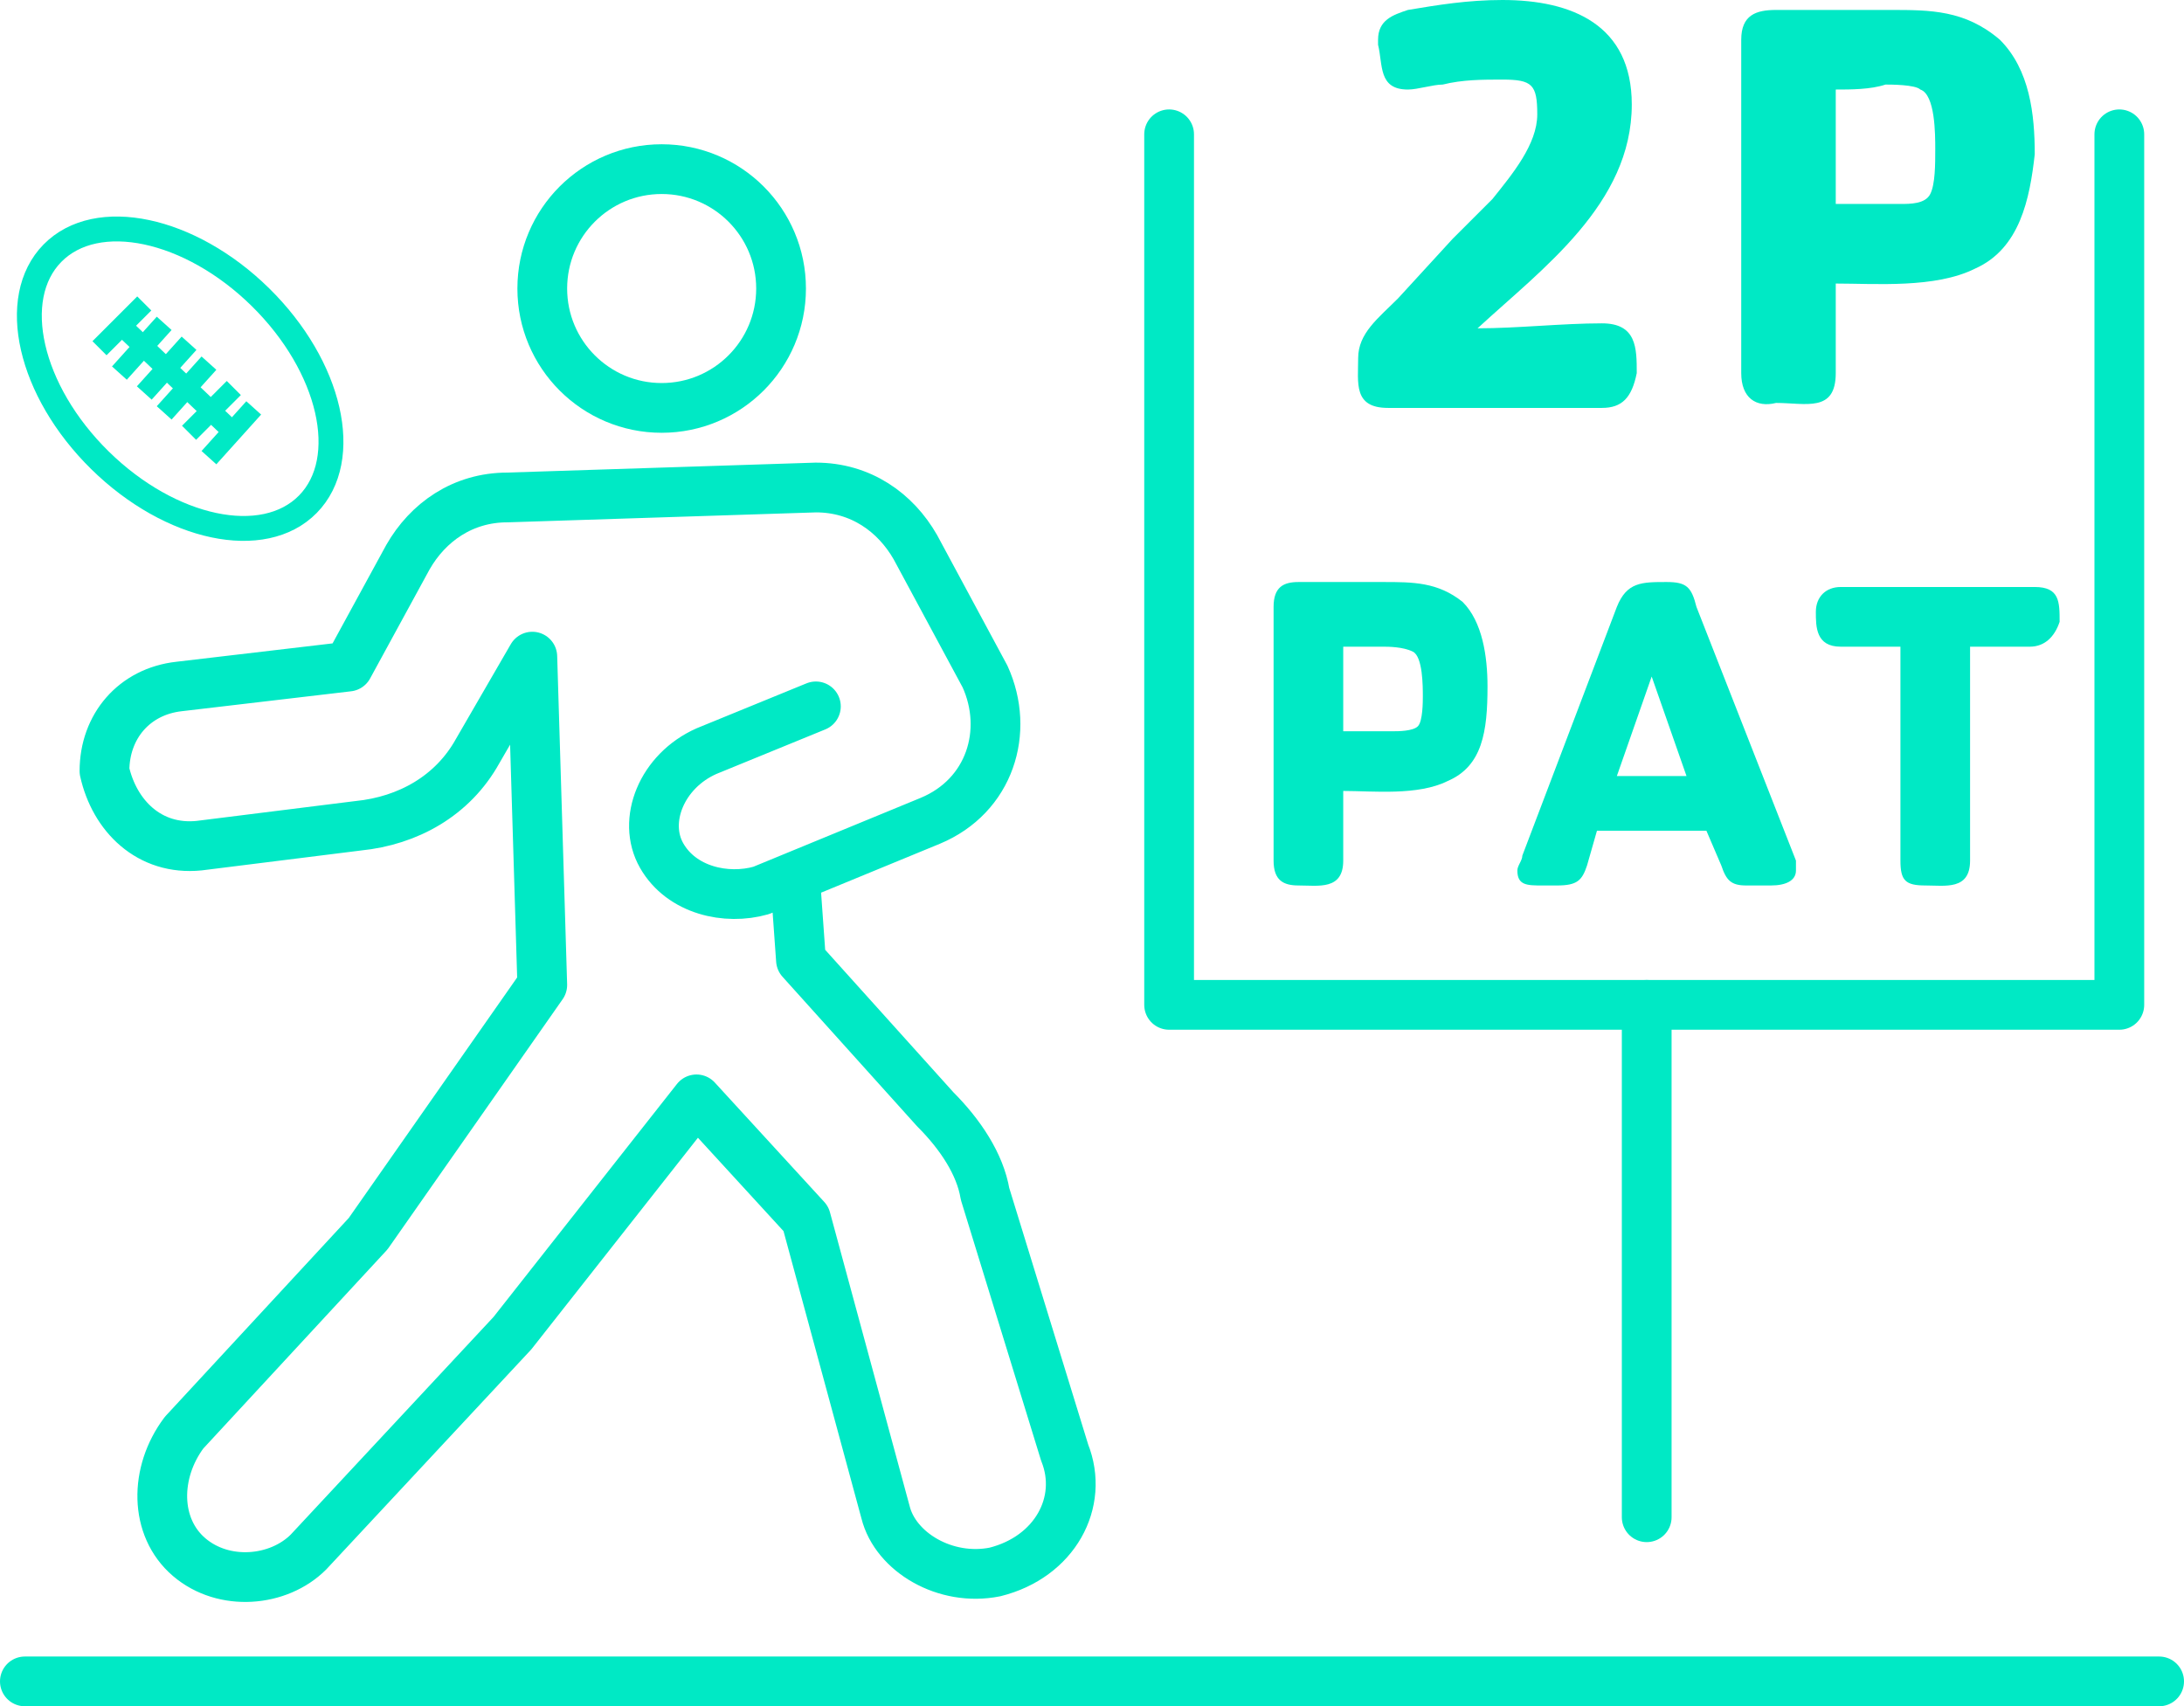 <?xml version="1.0" encoding="utf-8"?>
<!-- Generator: Adobe Illustrator 25.4.1, SVG Export Plug-In . SVG Version: 6.00 Build 0)  -->
<svg version="1.1" id="Capa_1" xmlns="http://www.w3.org/2000/svg" xmlns:xlink="http://www.w3.org/1999/xlink" x="0px" y="0px"
	 viewBox="0 0 43.9 34.3" style="enable-background:new 0 0 43.9 34.3;" xml:space="preserve">
<style type="text/css">
	.st0{fill:none;stroke:#00E9C5;stroke-linecap:round;stroke-linejoin:round;stroke-miterlimit:10;}
	.st1{enable-background:new    ;}
	.st2{fill:#00E9C5;}
	.st3{fill:none;stroke:#00E9C5;stroke-width:0.5;stroke-miterlimit:10.001;}
	.st4{fill:none;stroke:#00E9C5;stroke-width:0.4;stroke-miterlimit:10;}
	.st5{fill:none;stroke:#FF3737;stroke-width:0.4;stroke-miterlimit:10;}
</style>
<circle class="st0" cx="13.3" cy="5.8" r="2.4"/>
<g class="st1">
	<path class="st2" d="M32.2,8.2h-4.3c-0.7,0-0.6-0.5-0.6-1s0.4-0.8,0.8-1.2l1.1-1.2C29.4,4.6,29.7,4.3,30,4c0.4-0.5,0.9-1.1,0.9-1.7
		s-0.1-0.7-0.7-0.7c-0.4,0-0.8,0-1.2,0.1c-0.2,0-0.5,0.1-0.7,0.1c-0.6,0-0.5-0.5-0.6-0.9V0.8c0-0.4,0.3-0.5,0.6-0.6
		C28.9,0.1,29.5,0,30.2,0c1.4,0,2.6,0.5,2.6,2.1c0,2-1.8,3.3-3.1,4.5c0.8,0,1.7-0.1,2.5-0.1c0.7,0,0.7,0.5,0.7,1
		C32.8,8,32.6,8.2,32.2,8.2z"/>
	<path class="st2" d="M39.7,5.4c-0.8,0.4-2,0.3-2.8,0.3v1.8c0,0.8-0.6,0.6-1.2,0.6C35.3,8.2,35,8,35,7.5V0.8c0-0.5,0.3-0.6,0.7-0.6
		H38c0.8,0,1.5,0,2.2,0.6c0.6,0.6,0.7,1.5,0.7,2.3C40.8,4,40.6,5,39.7,5.4z M36.9,1.8v2.3h1.3c0.2,0,0.5,0,0.6-0.2s0.1-0.6,0.1-0.9
		s0-1.1-0.3-1.2c-0.1-0.1-0.6-0.1-0.7-0.1C37.6,1.8,37.2,1.8,36.9,1.8z"/>
</g>
<polyline class="st0" points="42.6,2.7 42.6,20.2 23.5,20.2 23.5,2.7 "/>
<line class="st0" x1="33.1" y1="20.2" x2="33.1" y2="30.5"/>
<line class="st0" x1="0.5" y1="33.8" x2="43.4" y2="33.8"/>
<path class="st0" d="M16,17.9l0.1,1.4l2.7,3c0.5,0.5,0.9,1.1,1,1.7l1.6,5.2c0.4,1-0.2,2.1-1.4,2.4l0,0c-1,0.2-2-0.4-2.2-1.2
	l-1.6-5.9L14,22.1l-3.7,4.7l-4.1,4.4c-0.6,0.6-1.7,0.7-2.4,0.1l0,0c-0.7-0.6-0.7-1.7-0.1-2.5l3.7-4l3.5-5l-0.2-6.6l-1.1,1.9
	c-0.5,0.9-1.4,1.4-2.4,1.5L4,17c-1,0.1-1.7-0.6-1.9-1.5l0,0c0-0.9,0.6-1.6,1.5-1.7L7,13.4l1.2-2.2c0.4-0.7,1.1-1.2,2-1.2l6.2-0.2
	c0.9,0,1.6,0.5,2,1.2l1.4,2.6c0.5,1.1,0.1,2.4-1.1,2.9l-3.4,1.4c-0.7,0.2-1.6,0-2-0.7l0,0c-0.4-0.7,0-1.7,0.9-2.1l2.2-0.9"/>
<g id="Iconos">
	<ellipse transform="matrix(0.701 -0.713 0.713 0.701 -4.321 4.852)" class="st3" cx="3.6" cy="7.6" rx="2.3" ry="3.6"/>
</g>
<path class="st4" d="M4.5,10"/>
<path class="st5" d="M0.5,6"/>
<line class="st4" x1="2.5" y1="6.6" x2="4.7" y2="8.7"/>
<line class="st4" x1="2.4" y1="7.5" x2="3.3" y2="6.5"/>
<line class="st4" x1="2" y1="7" x2="2.9" y2="6.1"/>
<line class="st4" x1="4.2" y1="9.2" x2="5.1" y2="8.2"/>
<line class="st4" x1="3.8" y1="8.7" x2="4.7" y2="7.8"/>
<line class="st4" x1="3.3" y1="8.3" x2="4.2" y2="7.3"/>
<line class="st4" x1="2.9" y1="7.9" x2="3.8" y2="6.9"/>
<g class="st1">
	<path class="st2" d="M29.1,15.7c-0.6,0.3-1.5,0.2-2.1,0.2v1.4c0,0.6-0.5,0.5-0.9,0.5c-0.3,0-0.5-0.1-0.5-0.5v-5.1
		c0-0.4,0.2-0.5,0.5-0.5h1.7c0.6,0,1.1,0,1.6,0.4c0.4,0.4,0.5,1.1,0.5,1.7C29.9,14.7,29.8,15.4,29.1,15.7z M27,13v1.7h1
		c0.1,0,0.4,0,0.5-0.1s0.1-0.5,0.1-0.6c0-0.2,0-0.8-0.2-0.9C28.2,13,27.9,13,27.8,13C27.5,13,27.3,13,27,13z"/>
	<path class="st2" d="M35.6,17.8h-0.5c-0.3,0-0.4-0.1-0.5-0.4l-0.3-0.7c-0.7,0-1.4,0-2.2,0l-0.2,0.7c-0.1,0.3-0.2,0.4-0.6,0.4H31
		c-0.3,0-0.5,0-0.5-0.3c0-0.1,0.1-0.2,0.1-0.3l1.9-5c0.2-0.5,0.5-0.5,1-0.5c0.4,0,0.5,0.1,0.6,0.5l2,5.1c0,0.1,0,0.1,0,0.2
		C36.1,17.7,35.9,17.8,35.6,17.8z M33.2,13.6l-0.7,2h1.4L33.2,13.6z"/>
	<path class="st2" d="M40.8,13c-0.4,0-0.8,0-1.2,0v4.3c0,0.6-0.5,0.5-0.9,0.5s-0.5-0.1-0.5-0.5V13c-0.4,0-0.8,0-1.2,0
		c-0.5,0-0.5-0.4-0.5-0.7s0.2-0.5,0.5-0.5h3.9c0.5,0,0.5,0.3,0.5,0.7C41.3,12.8,41.1,13,40.8,13z"/>
</g>
</svg>
